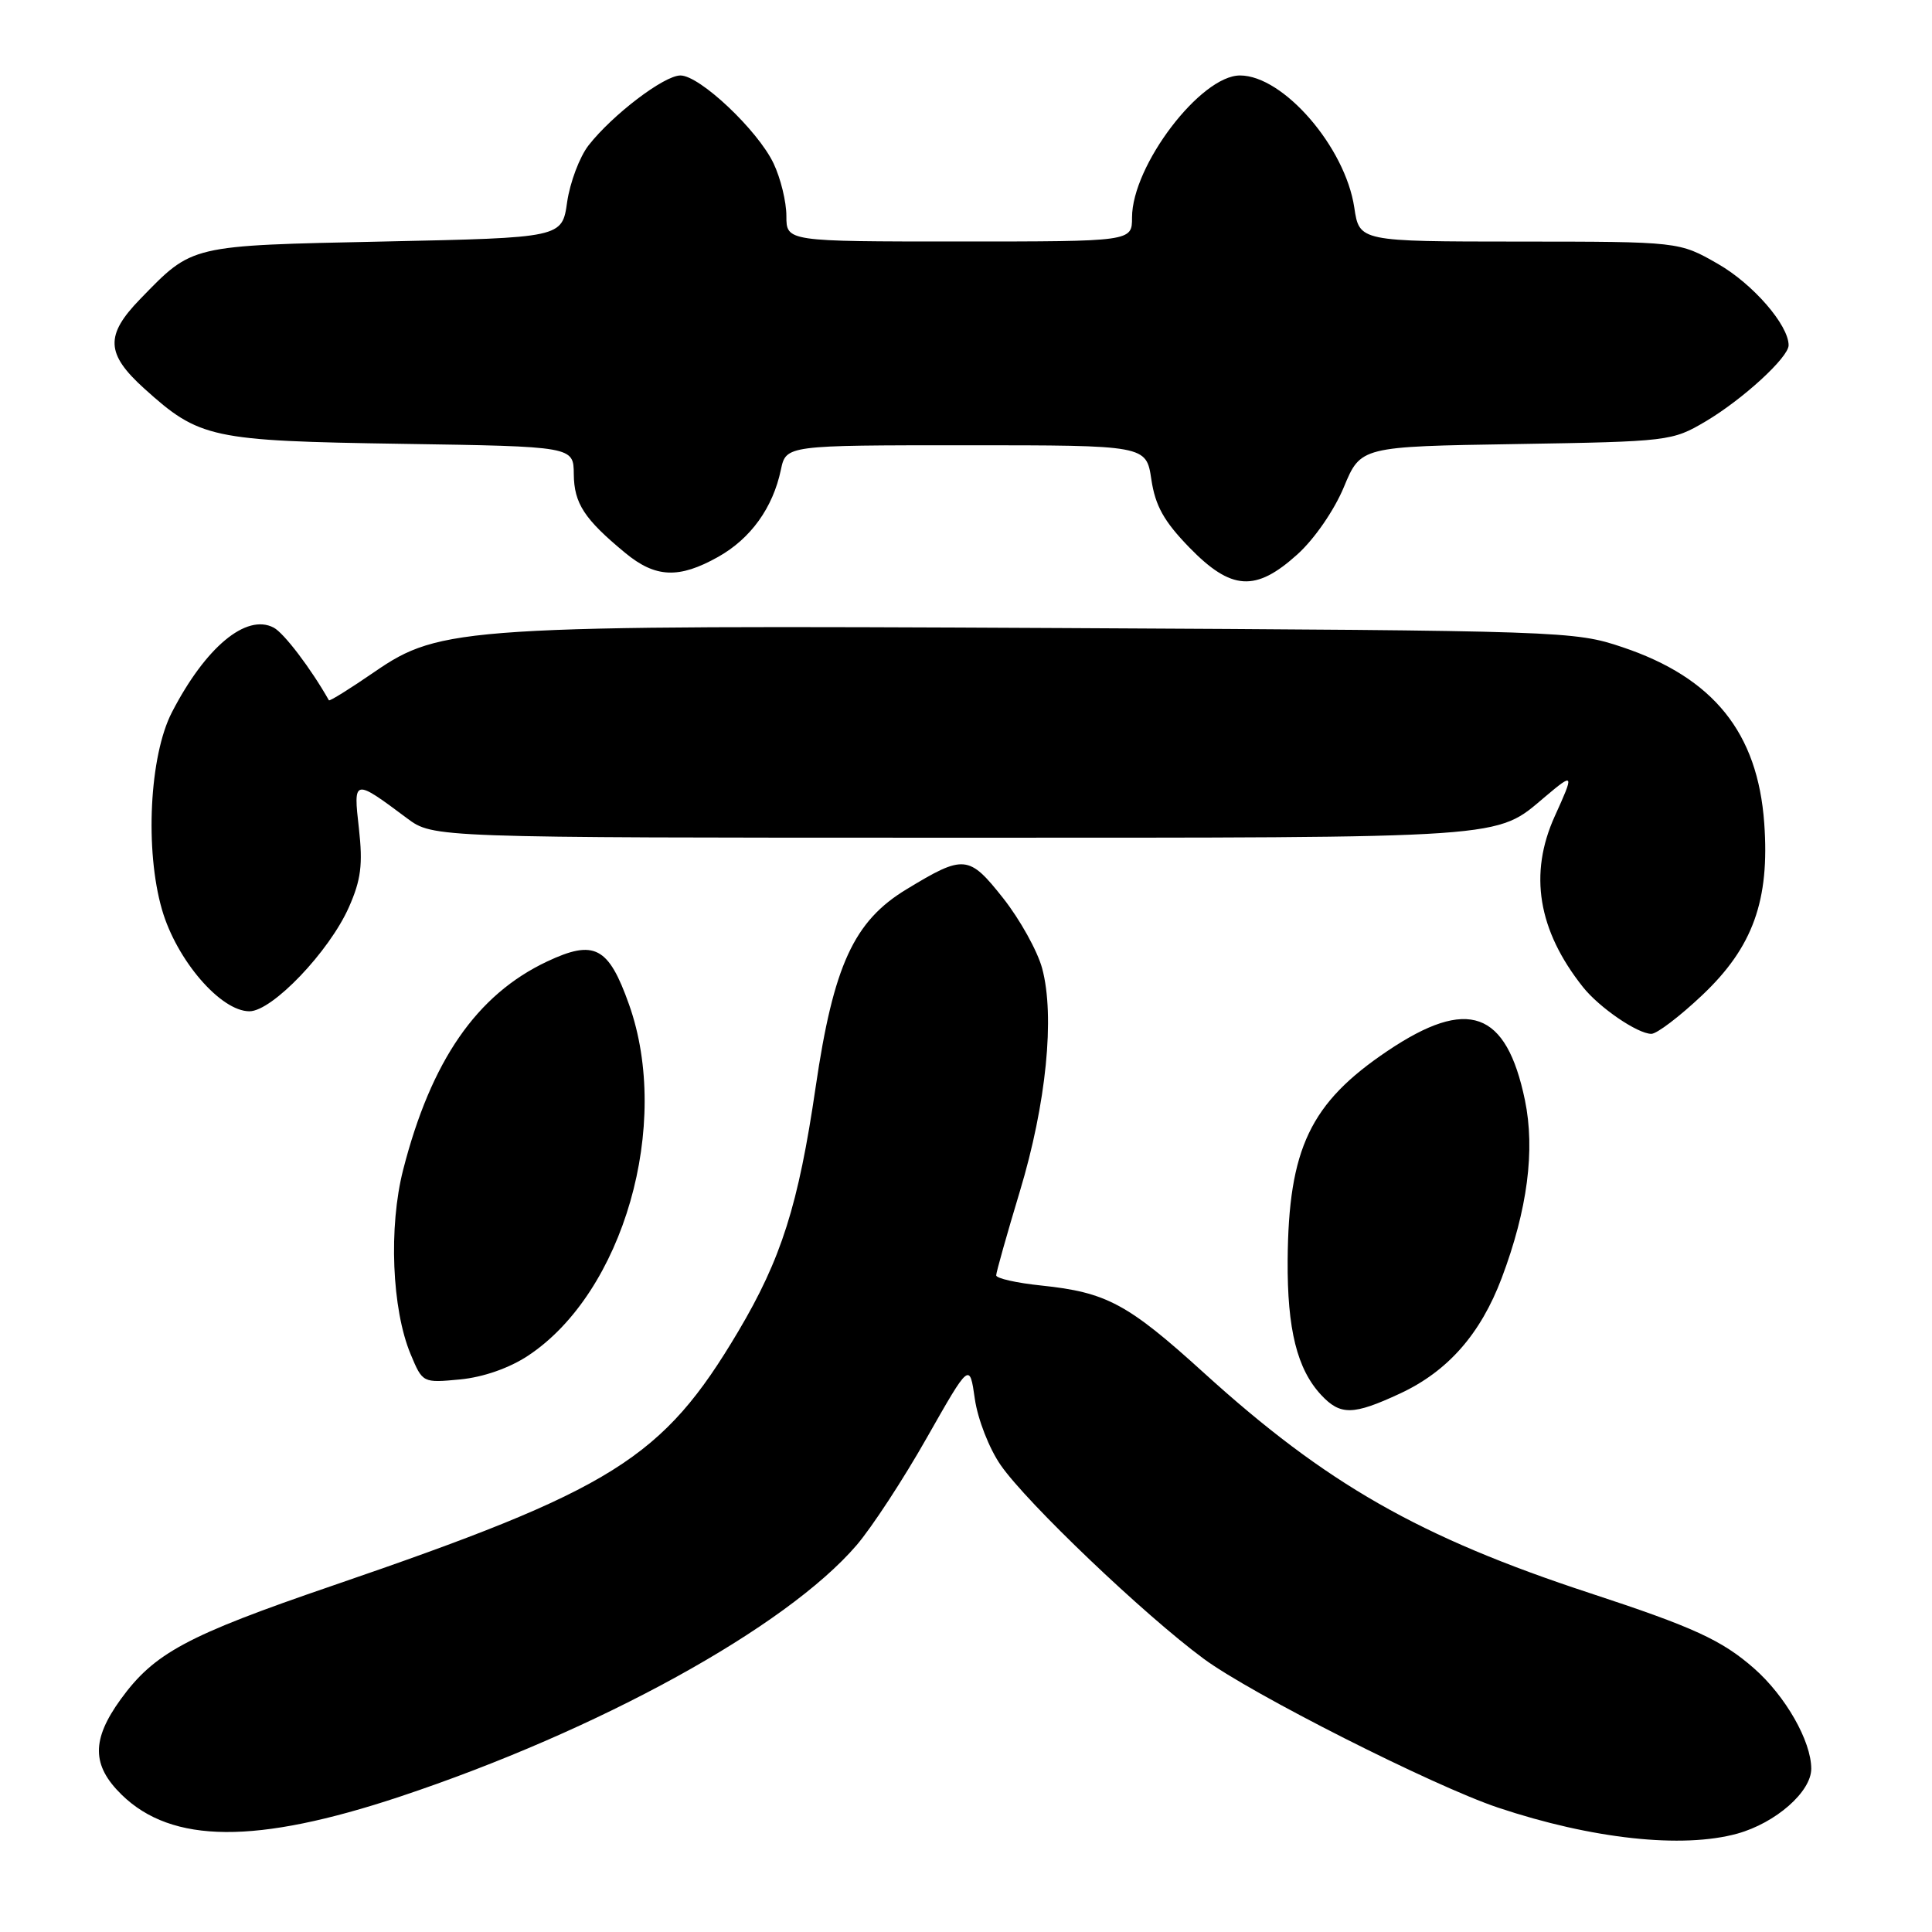 <?xml version="1.0" encoding="UTF-8" standalone="no"?>
<!DOCTYPE svg PUBLIC "-//W3C//DTD SVG 1.1//EN" "http://www.w3.org/Graphics/SVG/1.1/DTD/svg11.dtd" >
<svg xmlns="http://www.w3.org/2000/svg" xmlns:xlink="http://www.w3.org/1999/xlink" version="1.1" viewBox="0 0 256 256">
 <g >
 <path fill="currentColor"
d=" M 230.22 242.96 C 235.30 241.54 240.00 237.42 240.00 234.37 C 240.00 230.71 236.59 224.73 232.41 221.06 C 228.16 217.33 224.39 215.60 210.71 211.11 C 188.08 203.68 175.75 196.64 159.50 181.89 C 149.43 172.75 146.62 171.24 137.99 170.34 C 134.70 170.00 132.00 169.39 132.00 168.99 C 132.00 168.59 133.41 163.59 135.13 157.88 C 138.64 146.26 139.80 134.65 138.09 128.31 C 137.47 126.01 135.14 121.82 132.92 119.01 C 128.38 113.27 127.73 113.21 120.11 117.84 C 113.13 122.06 110.44 127.94 108.08 144.03 C 105.79 159.68 103.53 166.80 97.81 176.44 C 87.81 193.28 81.30 197.35 44.00 210.13 C 24.72 216.73 20.44 219.04 15.99 225.17 C 12.11 230.53 12.14 233.92 16.12 237.81 C 22.78 244.32 33.95 244.39 53.00 238.06 C 79.34 229.29 104.14 215.64 113.49 204.76 C 115.50 202.42 119.70 196.01 122.81 190.51 C 128.48 180.53 128.48 180.53 129.17 185.36 C 129.56 188.06 131.07 191.94 132.60 194.14 C 136.07 199.15 151.61 213.98 159.49 219.79 C 165.79 224.45 189.93 236.65 198.50 239.52 C 210.95 243.68 222.93 244.98 230.22 242.96 Z  M 185.51 184.65 C 191.85 181.70 196.19 176.76 198.99 169.33 C 202.40 160.29 203.43 152.39 202.06 145.77 C 199.59 133.91 194.51 132.09 183.86 139.25 C 173.61 146.14 170.73 152.18 170.62 167.00 C 170.56 176.15 171.87 181.41 175.06 184.84 C 177.61 187.57 179.29 187.54 185.51 184.65 Z  M 69.98 179.63 C 82.60 171.28 89.00 149.01 83.35 133.10 C 80.63 125.43 78.76 124.45 72.48 127.41 C 63.16 131.81 57.12 140.55 53.42 155.00 C 51.48 162.58 51.92 173.48 54.41 179.44 C 56.00 183.25 56.01 183.25 60.98 182.78 C 64.05 182.48 67.49 181.28 69.98 179.63 Z  M 225.58 131.84 C 232.27 125.51 234.51 119.30 233.77 109.07 C 232.91 97.08 227.05 89.81 215.00 85.76 C 208.62 83.61 207.27 83.57 140.65 83.22 C 61.52 82.82 58.35 83.02 49.62 89.03 C 46.39 91.25 43.67 92.95 43.58 92.79 C 41.19 88.57 37.62 83.87 36.26 83.16 C 32.63 81.26 27.24 85.75 22.78 94.38 C 19.80 100.15 19.18 112.66 21.47 120.55 C 23.41 127.23 29.24 134.00 33.05 134.00 C 36.07 134.00 43.63 126.08 46.23 120.21 C 47.84 116.58 48.09 114.55 47.56 109.79 C 46.80 103.15 46.86 103.14 53.94 108.43 C 57.39 111.00 57.39 111.00 126.23 111.00 C 200.61 111.00 198.09 111.17 204.75 105.56 C 208.56 102.35 208.61 102.44 206.02 108.14 C 202.55 115.79 203.78 123.27 209.75 130.79 C 211.92 133.52 216.98 136.98 218.81 136.99 C 219.53 137.00 222.58 134.68 225.58 131.84 Z  M 171.92 73.45 C 174.17 71.42 176.80 67.60 178.07 64.54 C 180.30 59.17 180.30 59.17 200.90 58.84 C 221.14 58.51 221.58 58.45 226.00 55.84 C 230.93 52.92 237.00 47.35 237.00 45.75 C 237.00 43.07 232.27 37.62 227.64 34.97 C 222.50 32.02 222.50 32.02 201.31 32.01 C 180.12 32.00 180.12 32.00 179.45 27.50 C 178.25 19.48 170.04 10.00 164.31 10.00 C 159.09 10.00 150.00 21.95 150.00 28.82 C 150.00 32.00 150.00 32.00 127.10 32.00 C 104.20 32.00 104.20 32.00 104.20 28.61 C 104.20 26.75 103.44 23.62 102.50 21.65 C 100.42 17.27 92.73 10.00 90.16 10.00 C 87.99 10.00 81.14 15.22 77.98 19.27 C 76.80 20.79 75.53 24.16 75.15 26.77 C 74.48 31.50 74.48 31.50 50.94 32.00 C 24.97 32.55 25.59 32.41 18.57 39.63 C 13.91 44.43 14.02 46.88 19.11 51.48 C 26.43 58.09 27.93 58.42 53.25 58.81 C 76.00 59.16 76.00 59.16 76.03 62.83 C 76.07 66.71 77.42 68.78 82.83 73.25 C 86.85 76.58 89.96 76.71 95.16 73.79 C 99.47 71.37 102.41 67.29 103.47 62.25 C 104.16 59.00 104.16 59.00 128.02 59.00 C 151.88 59.00 151.88 59.00 152.56 63.53 C 153.08 67.02 154.23 69.08 157.58 72.53 C 163.15 78.26 166.37 78.47 171.92 73.45 Z "/>
</g>
</svg>